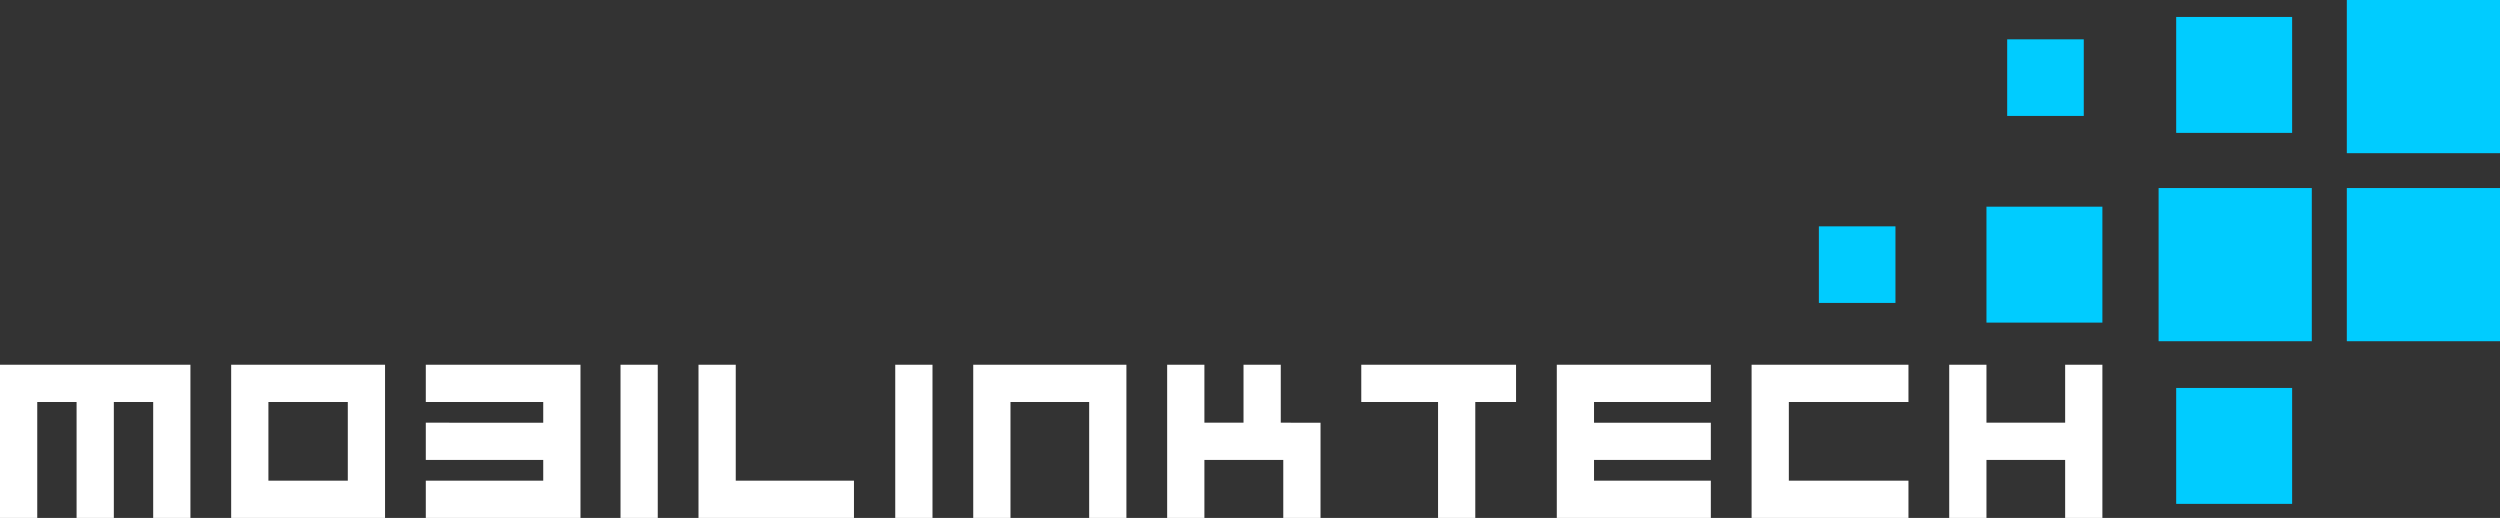 <?xml version="1.0" encoding="utf-8"?>
<!-- Generator: Adobe Illustrator 16.0.0, SVG Export Plug-In . SVG Version: 6.00 Build 0)  -->
<!DOCTYPE svg PUBLIC "-//W3C//DTD SVG 1.1//EN" "http://www.w3.org/Graphics/SVG/1.1/DTD/svg11.dtd">
<svg version="1.1" xmlns="http://www.w3.org/2000/svg" xmlns:xlink="http://www.w3.org/1999/xlink" x="0px" y="0px" width="300px"
	 height="62.149px" viewBox="0 0 300 62.149" enable-background="new 0 0 300 62.149" xml:space="preserve">
<rect x="0" y="0" width="300" height="62.149" fill="#333333" stroke="none"/>
<g id="logo">
</g>
<g id="trash">
	<g>
		<path fill="#FFFFFF" d="M22.851,43.768v18.381h-4.469V48.237H13.66v13.912H9.19V48.237H4.47v13.912H0V43.768H22.851z
			 M74.462,62.149h4.469V43.768h-4.469V62.149z M88.29,43.768h-4.47v18.381h18.656V57.68H88.29V43.768z M107.429,62.149h4.47V43.768
			h-4.47V62.149z M247.818,43.768v6.956h-9.443v-6.956h-4.469v18.381h4.469v-6.955h9.443v6.955h4.469V43.768H247.818z
			 M210.191,43.768v18.381h18.824V57.68h-14.354v-9.443h14.354v-4.469H210.191z M153.993,50.724h-0.301v-6.956h-4.47v6.956h-4.694
			v-6.956h-4.469v18.381h4.469v-6.955h9.164h0.301v6.955h4.469v-6.955h0.002v-4.47h-0.002H153.993z M186.815,43.768v18.381h18.485
			V57.68h-14.017v-2.486h14.017v-4.47h-14.017v-2.487h14.017v-4.469H186.815z M163.353,43.768v4.469h9.213v13.912h4.469V48.237
			h4.891v-4.469H163.353z M116.788,43.768v18.381h4.47V48.237h9.442v13.912h4.469V43.768H116.788z M51.096,43.768v4.469h14.092
			v2.487H51.096v4.47h14.092v2.486H51.096v4.469h18.561V43.768H51.096z M27.74,43.768v18.381h18.465V43.768H27.74z M32.209,57.68
			v-9.443h9.527v9.443H32.209z"/>
		<path fill="#00CCFF" d="M275.055,60.465h-13.912V46.554h13.912V60.465z M275.055,2.034h-13.912v13.912h13.912V2.034z
			 M250.052,4.72h-9.19v9.192h9.19V4.72z M227.455,27.162h-9.19v9.19h9.19V27.162z M252.287,24.801h-13.912v13.913h13.912V24.801z
			 M277.416,22.565h-18.384v18.382h18.384V22.565z M300,22.565h-18.382v18.382H300V22.565z M300,0h-18.382v18.383H300V0z"/>
	</g>
</g>
</svg>
